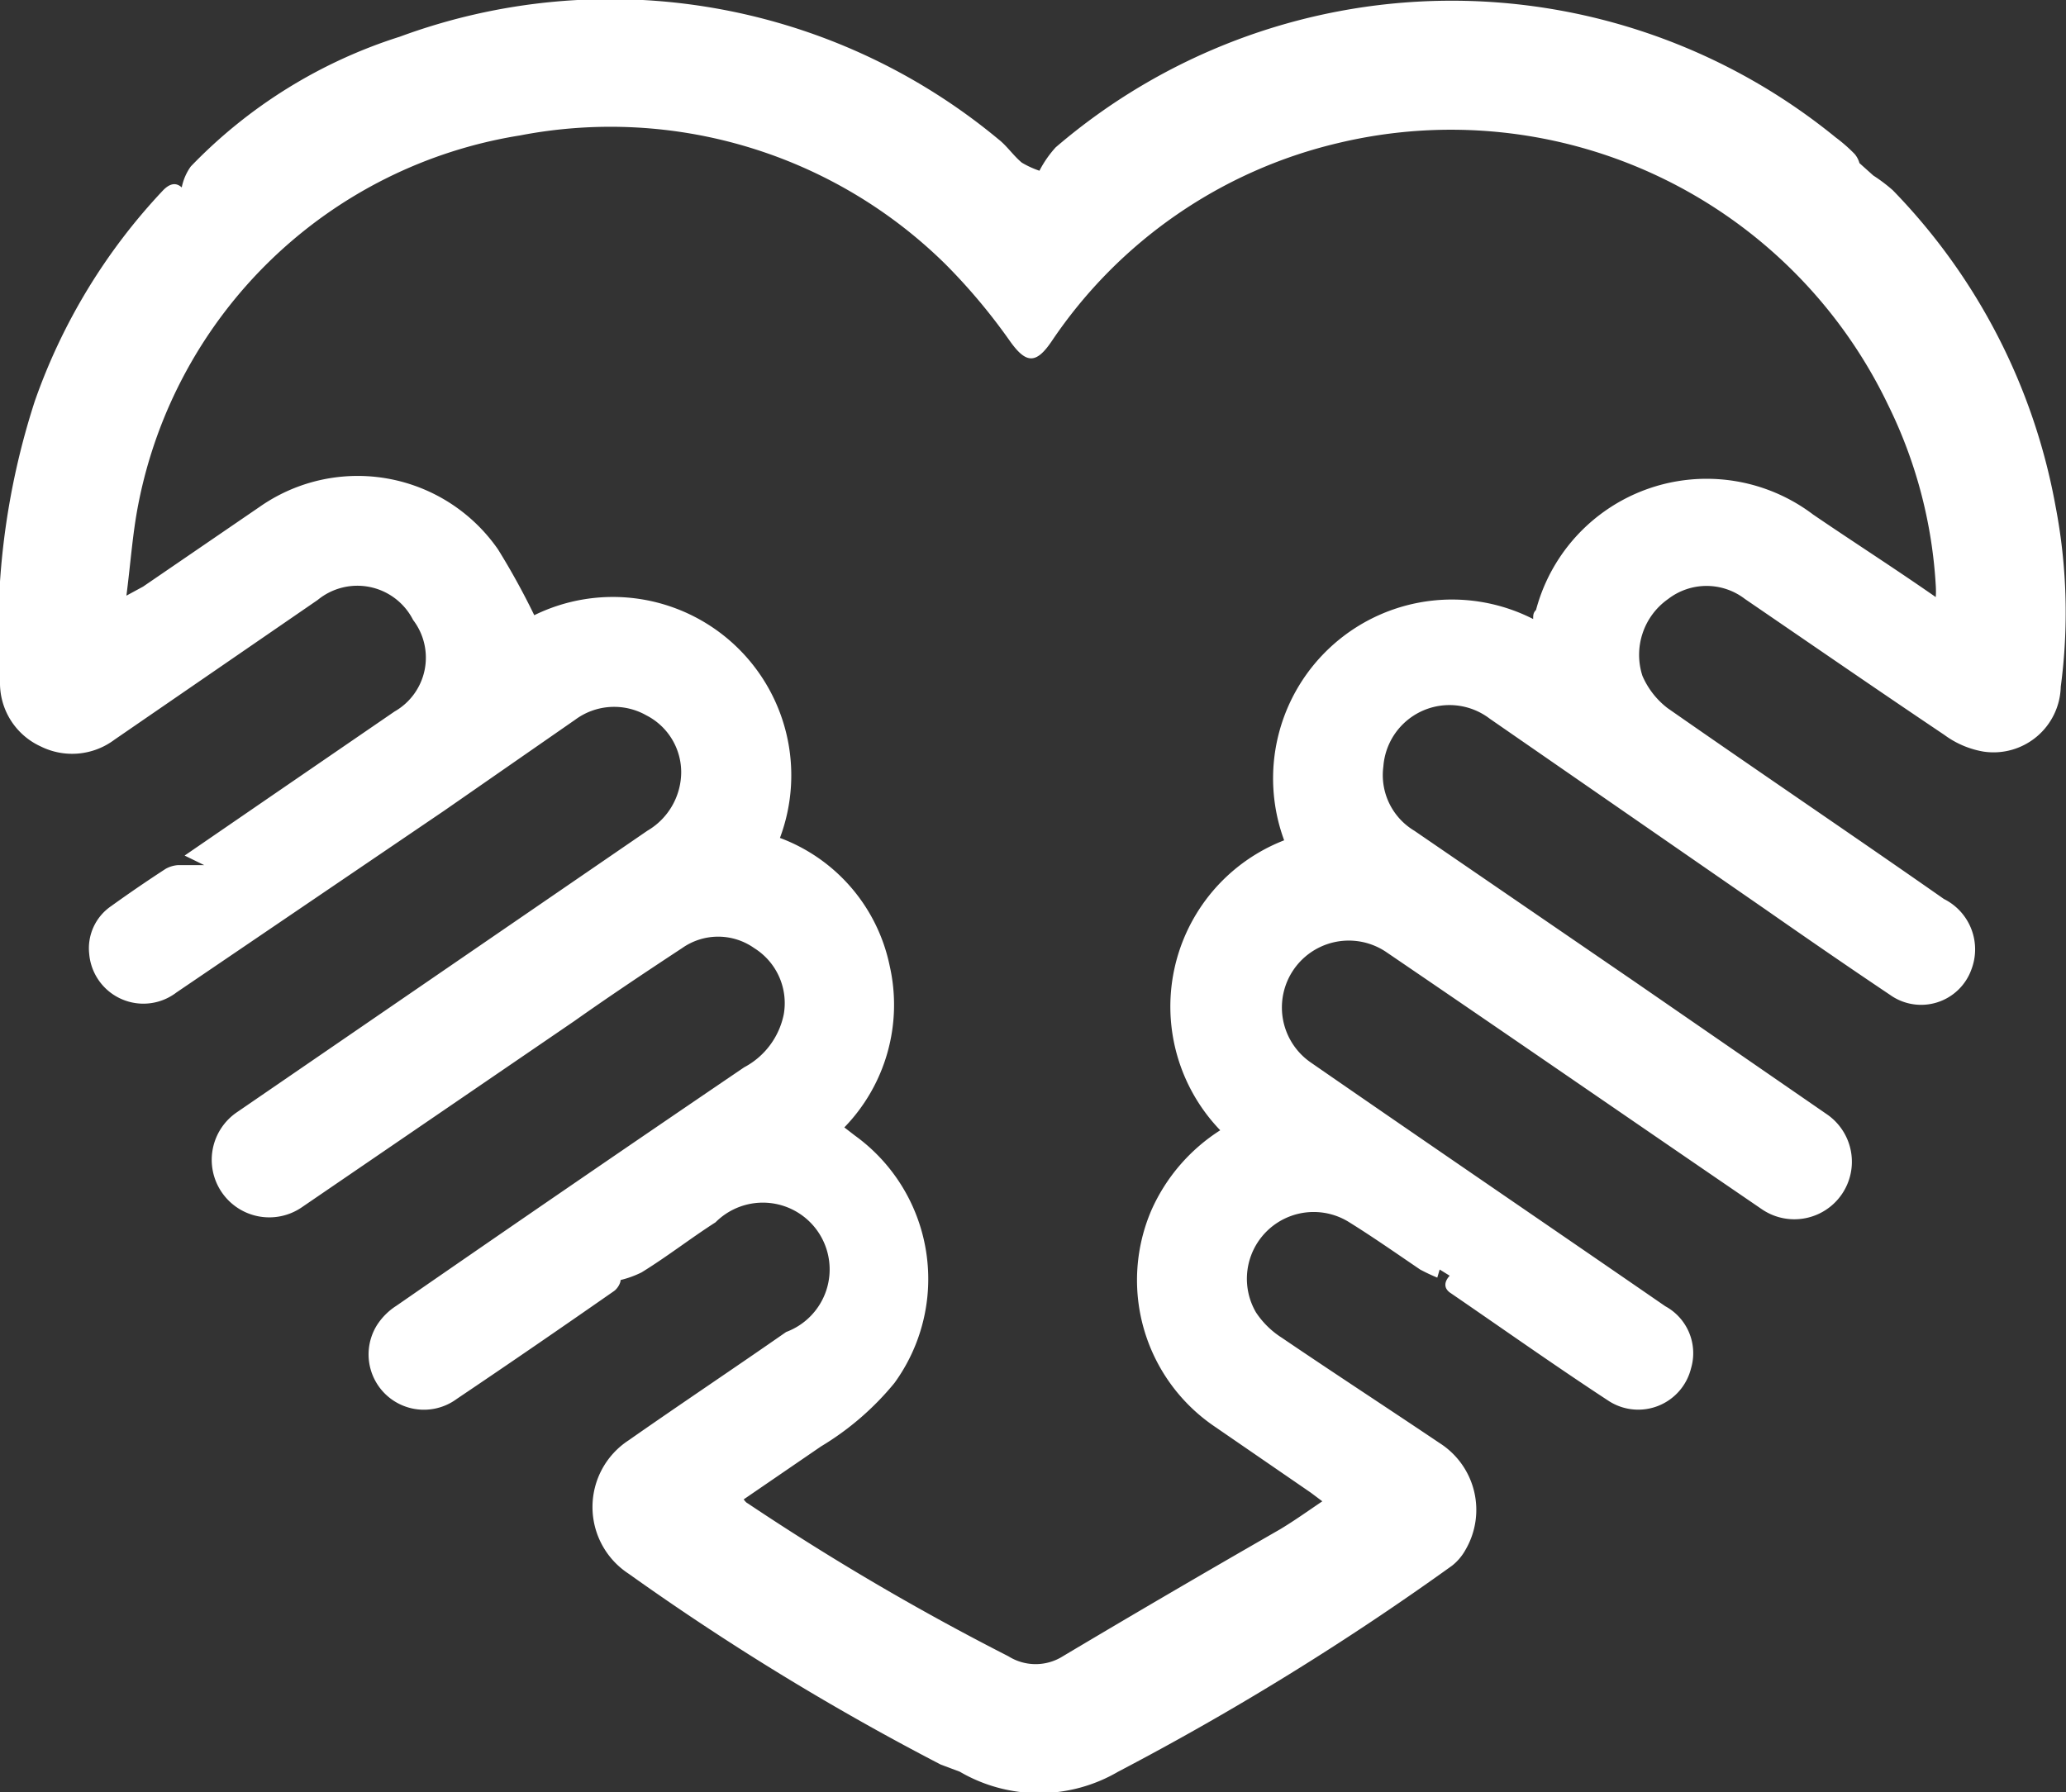 <svg xmlns="http://www.w3.org/2000/svg" viewBox="0 0 43.31 37.58"><rect x="0" y="0" width="43.31" height="37.58" fill="#333333" stroke="none"/><defs><style>.cls-1{fill:#fff;}</style></defs><g id="Capa_2" data-name="Capa 2"><g id="Capa_1-2" data-name="Capa 1"><path class="cls-1" d="M30.39,26.75l-.21-.13-.05.17a4,4,0,0,1-.36-.17c-.5-.34-1-.69-1.5-1a1.4,1.4,0,0,0-1.94,1.9,1.82,1.82,0,0,0,.54.53c1.09.74,2.21,1.47,3.31,2.21a1.66,1.66,0,0,1,.54,2.24,1.1,1.1,0,0,1-.28.33,58.34,58.34,0,0,1-7,4.32,3.29,3.29,0,0,1-3.32,0L19.72,37A54.21,54.21,0,0,1,13.18,33a1.67,1.67,0,0,1,0-2.8c1.1-.77,2.21-1.51,3.3-2.27A1.4,1.4,0,1,0,15,25.63c-.53.34-1,.71-1.55,1.05a2.09,2.09,0,0,1-.44.16c0,.07-.07.19-.15.24-1.09.76-2.18,1.51-3.28,2.25A1.16,1.16,0,0,1,7.9,27.79a1.34,1.34,0,0,1,.41-.41q3.64-2.52,7.29-5a1.62,1.62,0,0,0,.83-1.11,1.36,1.36,0,0,0-.62-1.39,1.31,1.31,0,0,0-1.51,0c-.76.5-1.51,1-2.26,1.53L6.32,25.32a1.2,1.2,0,1,1-1.35-2l8.6-5.9a1.43,1.43,0,0,0,.71-1.21A1.34,1.34,0,0,0,13.55,15a1.37,1.37,0,0,0-1.49.09L9.31,17,3.7,20.81A1.14,1.14,0,0,1,1.87,20a1.07,1.07,0,0,1,.46-1q.57-.41,1.14-.78a.61.61,0,0,1,.27-.08h.54l-.41-.2,1.82-1.25,2.58-1.77A1.3,1.3,0,0,0,8.66,13a1.31,1.31,0,0,0-2-.42L2.4,15.51a1.48,1.48,0,0,1-1.55.14A1.46,1.46,0,0,1,0,14.3,15.67,15.67,0,0,1,.73,8.41,12.42,12.42,0,0,1,3.41,4c.16-.17.29-.17.4-.07A1.13,1.13,0,0,1,4,3.49,10.46,10.46,0,0,1,8.38.77,12.74,12.74,0,0,1,20.93,2.92c.18.14.31.34.49.49a1.91,1.91,0,0,0,.37.17,2.3,2.3,0,0,1,.34-.49,12.74,12.74,0,0,1,16.35-.21,3.34,3.34,0,0,1,.4.35.5.5,0,0,1,.1.19l.29.26a3.38,3.38,0,0,1,.41.31,12.76,12.76,0,0,1,3.41,6.62,11.77,11.77,0,0,1,.11,3.79,1.41,1.41,0,0,1-1.62,1.36,1.93,1.93,0,0,1-.82-.35c-1.4-.94-2.79-1.9-4.18-2.85a1.32,1.32,0,0,0-1.61,0,1.43,1.43,0,0,0-.54,1.61,1.7,1.7,0,0,0,.53.68c1.92,1.34,3.86,2.65,5.79,4a1.18,1.18,0,0,1,.58,1.47,1.12,1.12,0,0,1-1.71.54c-.88-.59-1.75-1.19-2.61-1.79l-5.78-4a1.39,1.39,0,0,0-2.23,1,1.36,1.36,0,0,0,.65,1.35l4.64,3.18,4,2.76a1.2,1.2,0,1,1-1.35,2c-2.62-1.79-5.24-3.6-7.87-5.39a1.4,1.4,0,1,0-1.59,2.31c2.47,1.71,4.95,3.4,7.43,5.11a1.12,1.12,0,0,1,.54,1.3,1.14,1.14,0,0,1-1.72.69c-1.13-.74-2.23-1.52-3.34-2.28C30.26,27,30.28,26.87,30.39,26.75ZM40.58,12.52a1.85,1.85,0,0,0,0-.24,9.83,9.83,0,0,0-1-3.79A10.16,10.16,0,0,0,28.05,3a10,10,0,0,0-6,4.15c-.33.49-.54.48-.88,0a12.37,12.37,0,0,0-1.35-1.61,10,10,0,0,0-8.92-2.7,9.71,9.71,0,0,0-8,7.73c-.12.61-.16,1.22-.25,1.92L3,12.3l2.44-1.67a3.58,3.58,0,0,1,5,.89,15.24,15.24,0,0,1,.76,1.38,3.74,3.74,0,0,1,5.15,4.67,3.65,3.65,0,0,1,2.3,2.68,3.69,3.69,0,0,1-.95,3.39l.22.17A3.71,3.71,0,0,1,18.75,29a5.94,5.94,0,0,1-1.54,1.33l-1.62,1.11s.05.07.08.08a53.58,53.58,0,0,0,5.47,3.21,1.07,1.07,0,0,0,1.14,0c1.51-.9,3-1.77,4.55-2.66.3-.18.58-.38.89-.59l-.24-.18-2.05-1.41a3.71,3.71,0,0,1-1.29-4.52,3.83,3.83,0,0,1,1.44-1.67,3.74,3.74,0,0,1,1.34-6.08,3.75,3.75,0,0,1,5.22-4.64c0-.08,0-.13.06-.19a3.7,3.7,0,0,1,5.81-2C38.83,11.35,39.69,11.9,40.58,12.52Z"/></g></g></svg>